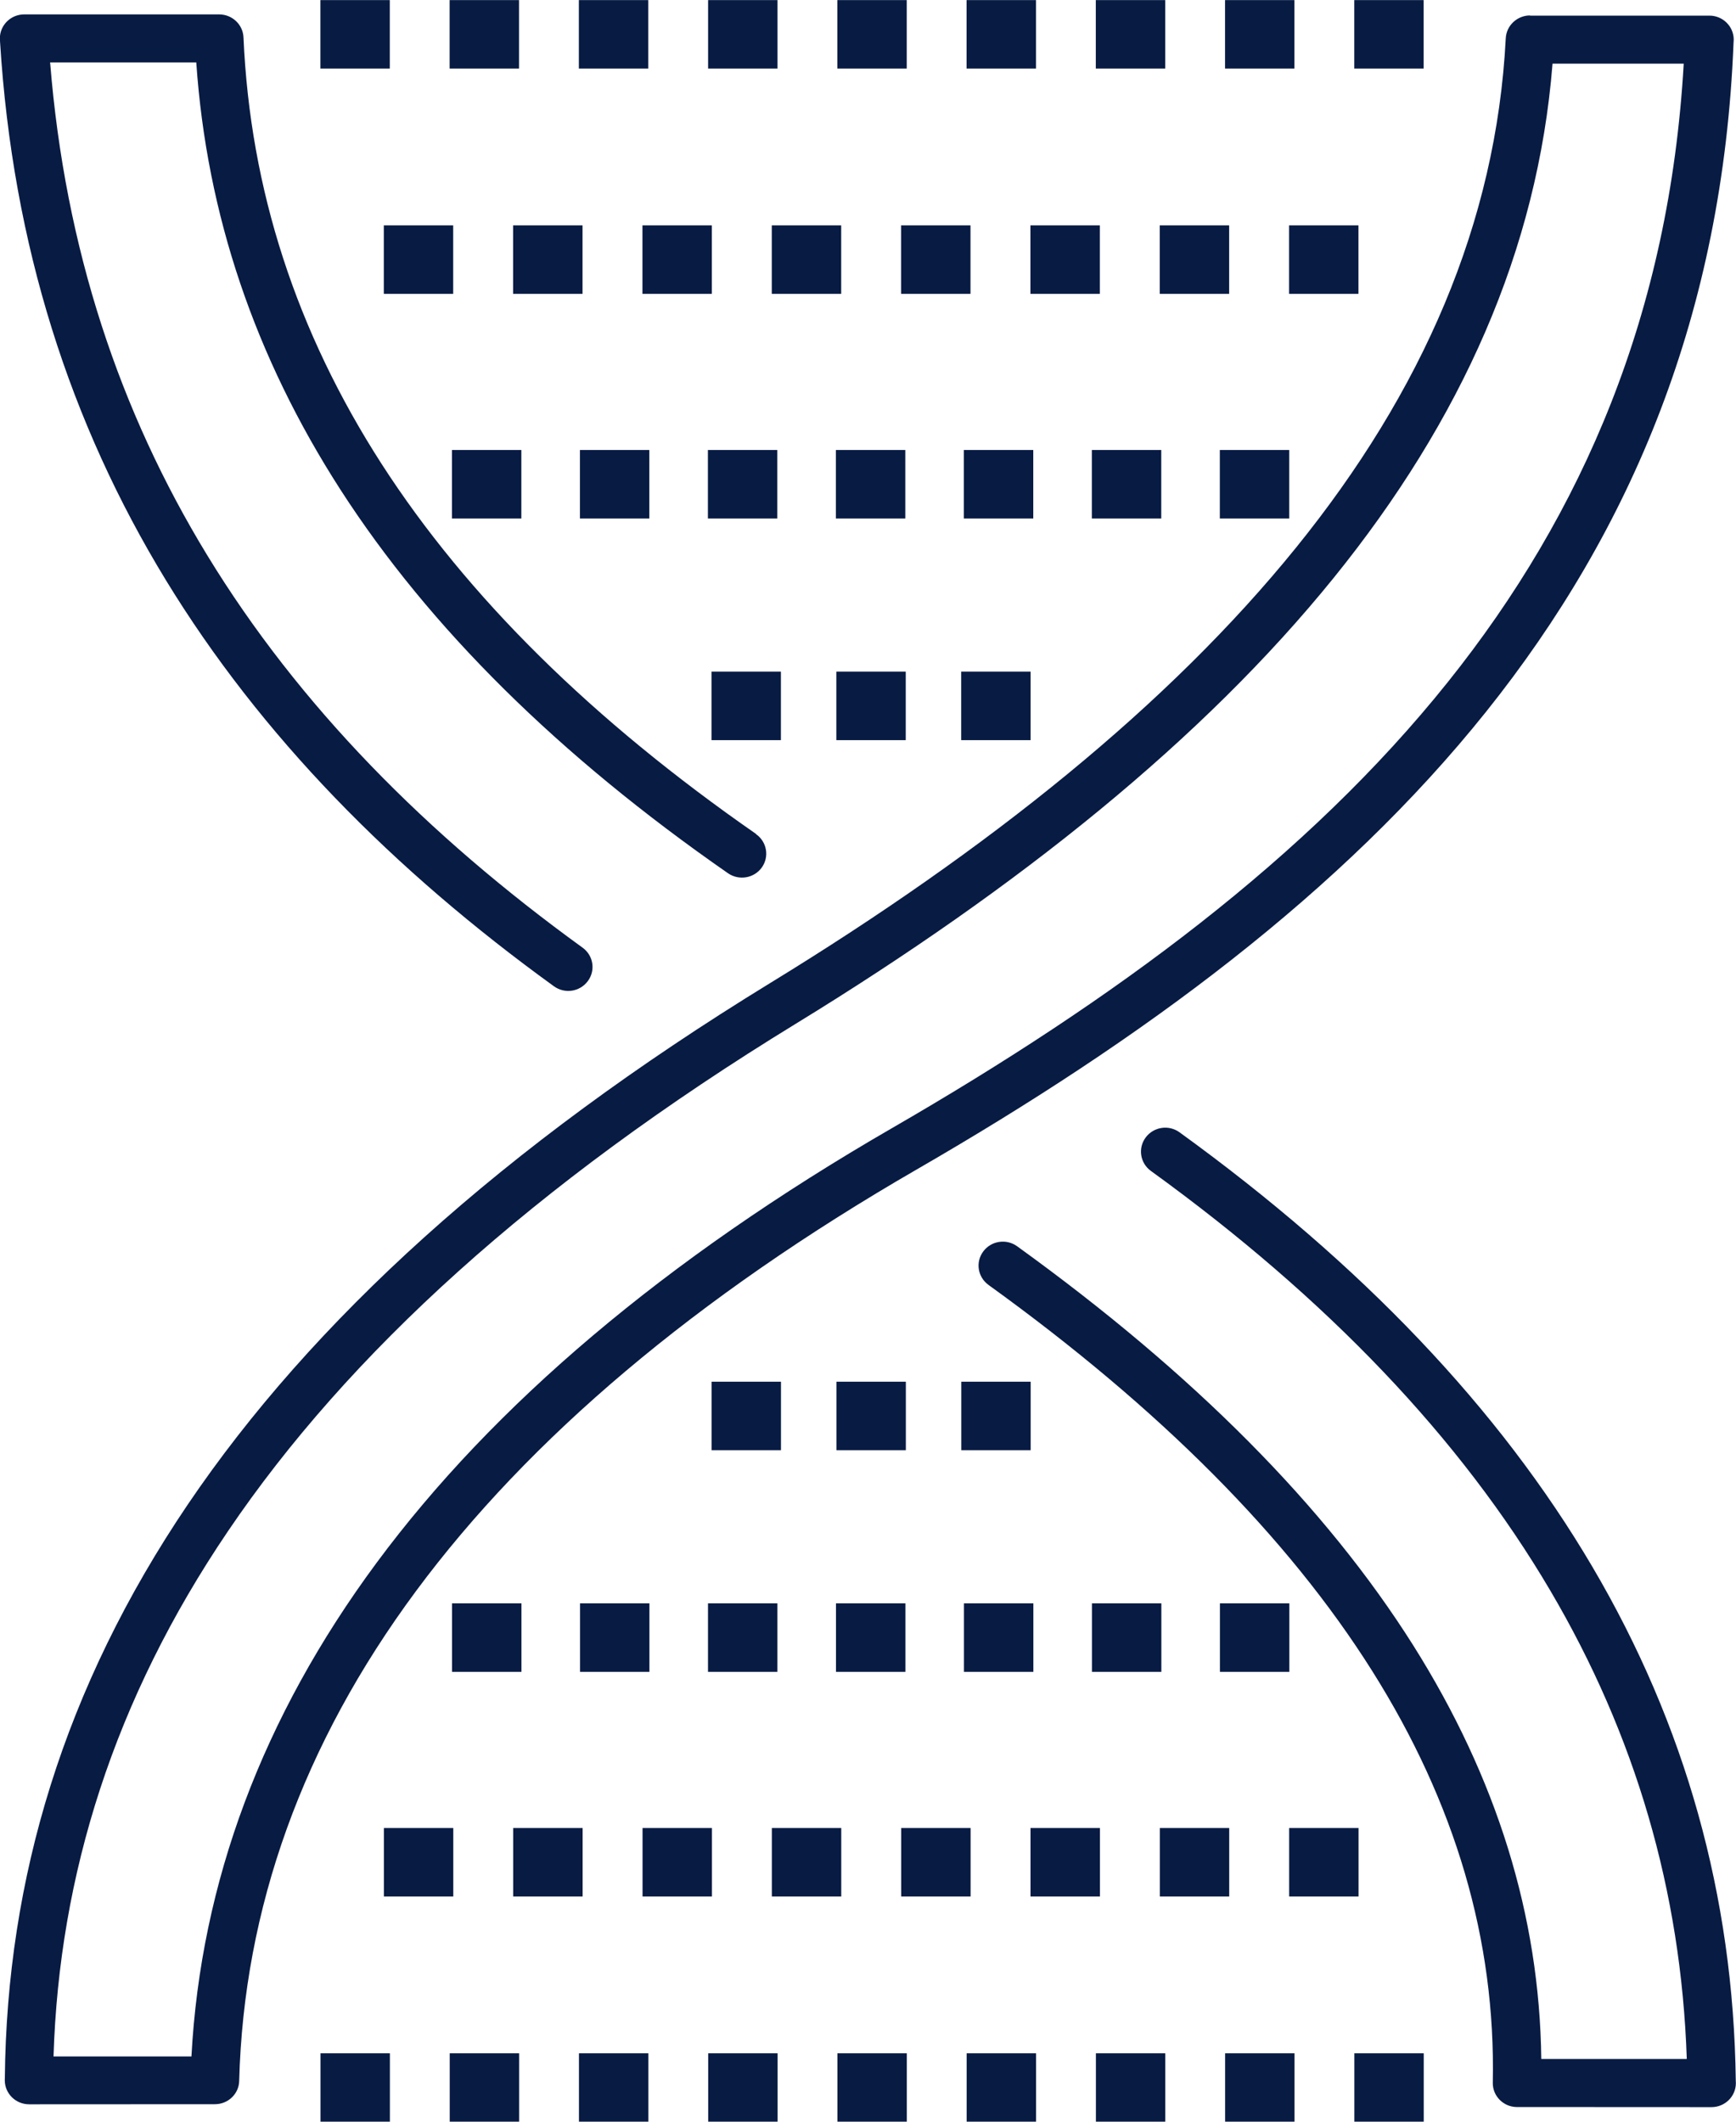 <svg width="54" height="66" viewBox="0 0 54 66" fill="none" xmlns="http://www.w3.org/2000/svg">
<path d="M47.592 0.486H53.173C53.59 0.486 53.929 0.821 53.929 1.233L53.924 1.323C53.593 9.74 50.752 16.478 46.229 22.137C41.722 27.772 35.549 32.316 28.522 36.375C21.639 40.351 16.451 44.755 12.94 49.494C9.41 54.261 7.582 59.374 7.44 64.731C7.432 65.135 7.095 65.456 6.686 65.456L0.905 65.459C0.488 65.459 0.149 65.124 0.149 64.712L0.151 64.638C0.21 58.46 1.985 52.501 5.843 46.798C9.688 41.117 15.608 35.694 23.965 30.575C30.767 26.41 36.356 21.928 40.315 17.035C44.232 12.192 46.543 6.944 46.838 1.192C46.858 0.793 47.192 0.483 47.592 0.48V0.486ZM29.902 45.112H32.06V42.981H29.902V45.112ZM26.018 45.112H28.177V42.981H26.018V45.112ZM22.134 45.112H24.293V42.981H22.134V45.112ZM37.947 52.007H40.106V49.876H37.947V52.007ZM33.966 52.007H36.125V49.876H33.966V52.007ZM29.985 52.007H32.144V49.876H29.985V52.007ZM26.004 52.007H28.163V49.876H26.004V52.007ZM22.023 52.007H24.182V49.876H22.023V52.007ZM18.042 52.007H20.201V49.876H18.042V52.007ZM14.061 52.007H16.22V49.876H14.061V52.007ZM40.1 58.995H42.259V56.864H40.1V58.995ZM36.078 58.995H38.236V56.864H36.078V58.995ZM32.055 58.995H34.214V56.864H32.055V58.995ZM28.032 58.995H30.191V56.864H28.032V58.995ZM24.009 58.995H26.168V56.864H24.009V58.995ZM19.987 58.995H22.146V56.864H19.987V58.995ZM15.964 58.995H18.123V56.864H15.964V58.995ZM11.941 58.995H14.1V56.864H11.941V58.995ZM42.128 66.003H44.287V63.872H42.128V66.003ZM38.108 66.003H40.267V63.872H38.108V66.003ZM34.089 66.003H36.247V63.872H34.089V66.003ZM30.069 66.003H32.227V63.872H30.069V66.003ZM26.049 66.003H28.207V63.872H26.049V66.003ZM22.029 66.003H24.188V63.872H22.029V66.003ZM18.009 66.003H20.168V63.872H18.009V66.003ZM13.989 66.003H16.148V63.872H13.989V66.003ZM9.969 66.003H12.128V63.872H9.969V66.003ZM29.899 20.893H32.058V23.024H29.899V20.893ZM26.015 20.893H28.174V23.024H26.015V20.893ZM22.132 20.893H24.291V23.024H22.132V20.893ZM37.944 13.998H40.103V16.129H37.944V13.998ZM33.963 13.998H36.122V16.129H33.963V13.998ZM29.982 13.998H32.141V16.129H29.982V13.998ZM26.001 13.998H28.16V16.129H26.001V13.998ZM22.02 13.998H24.179V16.129H22.02V13.998ZM18.039 13.998H20.198V16.129H18.039V13.998ZM14.058 13.998H16.217V16.129H14.058V13.998ZM40.098 7.01H42.256V9.141H40.098V7.01ZM36.075 7.01H38.234V9.141H36.075V7.01ZM32.052 7.01H34.211V9.141H32.052V7.01ZM28.029 7.01H30.188V9.141H28.029V7.01ZM24.007 7.01H26.166V9.141H24.007V7.01ZM19.984 7.01H22.143V9.141H19.984V7.01ZM15.961 7.01H18.12V9.141H15.961V7.01ZM11.939 7.01H14.097V9.141H11.939V7.01ZM42.126 0.003H44.284V2.133H42.126V0.003ZM38.106 0.003H40.264V2.133H38.106V0.003ZM34.086 0.003H36.245V2.133H34.086V0.003ZM30.066 0.003H32.225V2.133H30.066V0.003ZM26.046 0.003H28.205V2.133H26.046V0.003ZM22.026 0.003H24.185V2.133H22.026V0.003ZM18.006 0.003H20.165V2.133H18.006V0.003ZM13.986 0.003H16.145V2.133H13.986V0.003ZM9.966 0.003H12.125V2.133H9.966V0.003ZM30.747 39.969C30.411 39.725 30.338 39.261 30.586 38.928C30.834 38.596 31.304 38.525 31.64 38.769C37.129 42.729 41.241 46.869 43.962 51.186C46.56 55.313 47.89 59.599 47.943 64.05H52.469C52.294 58.83 50.869 53.973 48.221 49.475C45.433 44.739 41.283 40.392 35.799 36.424C35.463 36.18 35.391 35.716 35.638 35.383C35.886 35.051 36.356 34.98 36.692 35.224C42.343 39.316 46.632 43.813 49.528 48.731C52.424 53.649 53.921 58.976 53.993 64.723L53.996 64.8C53.996 65.212 53.657 65.547 53.239 65.547L47.172 65.544C46.758 65.536 46.426 65.195 46.435 64.786C46.527 60.36 45.272 56.09 42.682 51.977C40.064 47.819 36.083 43.819 30.75 39.972L30.747 39.969ZM23.514 25.946C23.854 26.182 23.937 26.646 23.698 26.984C23.459 27.319 22.988 27.401 22.646 27.165C17.391 23.513 13.363 19.537 10.589 15.231C7.933 11.104 6.43 6.678 6.105 1.941H1.559C2.024 7.738 3.723 12.807 6.444 17.269C9.293 21.942 13.268 25.965 18.123 29.48C18.459 29.724 18.532 30.188 18.284 30.52C18.037 30.853 17.567 30.924 17.23 30.68C12.22 27.055 8.111 22.887 5.151 18.032C2.193 13.18 0.393 7.647 0.001 1.29L-0.004 1.194C-0.004 0.783 0.335 0.448 0.752 0.448H6.82C7.223 0.45 7.557 0.763 7.574 1.164C7.78 5.895 9.221 10.316 11.869 14.43C14.537 18.57 18.429 22.406 23.52 25.943L23.514 25.946ZM52.377 1.98H48.293C47.834 7.787 45.442 13.084 41.491 17.969C37.424 22.999 31.702 27.591 24.752 31.847C16.587 36.847 10.82 42.122 7.09 47.633C3.545 52.869 1.84 58.328 1.665 63.971H5.955C6.244 58.567 8.161 53.418 11.713 48.616C15.341 43.714 20.682 39.175 27.748 35.092C34.631 31.116 40.665 26.684 45.038 21.215C49.245 15.956 51.929 9.72 52.374 1.977L52.377 1.98Z" fill="#081B43"/>
</svg>
